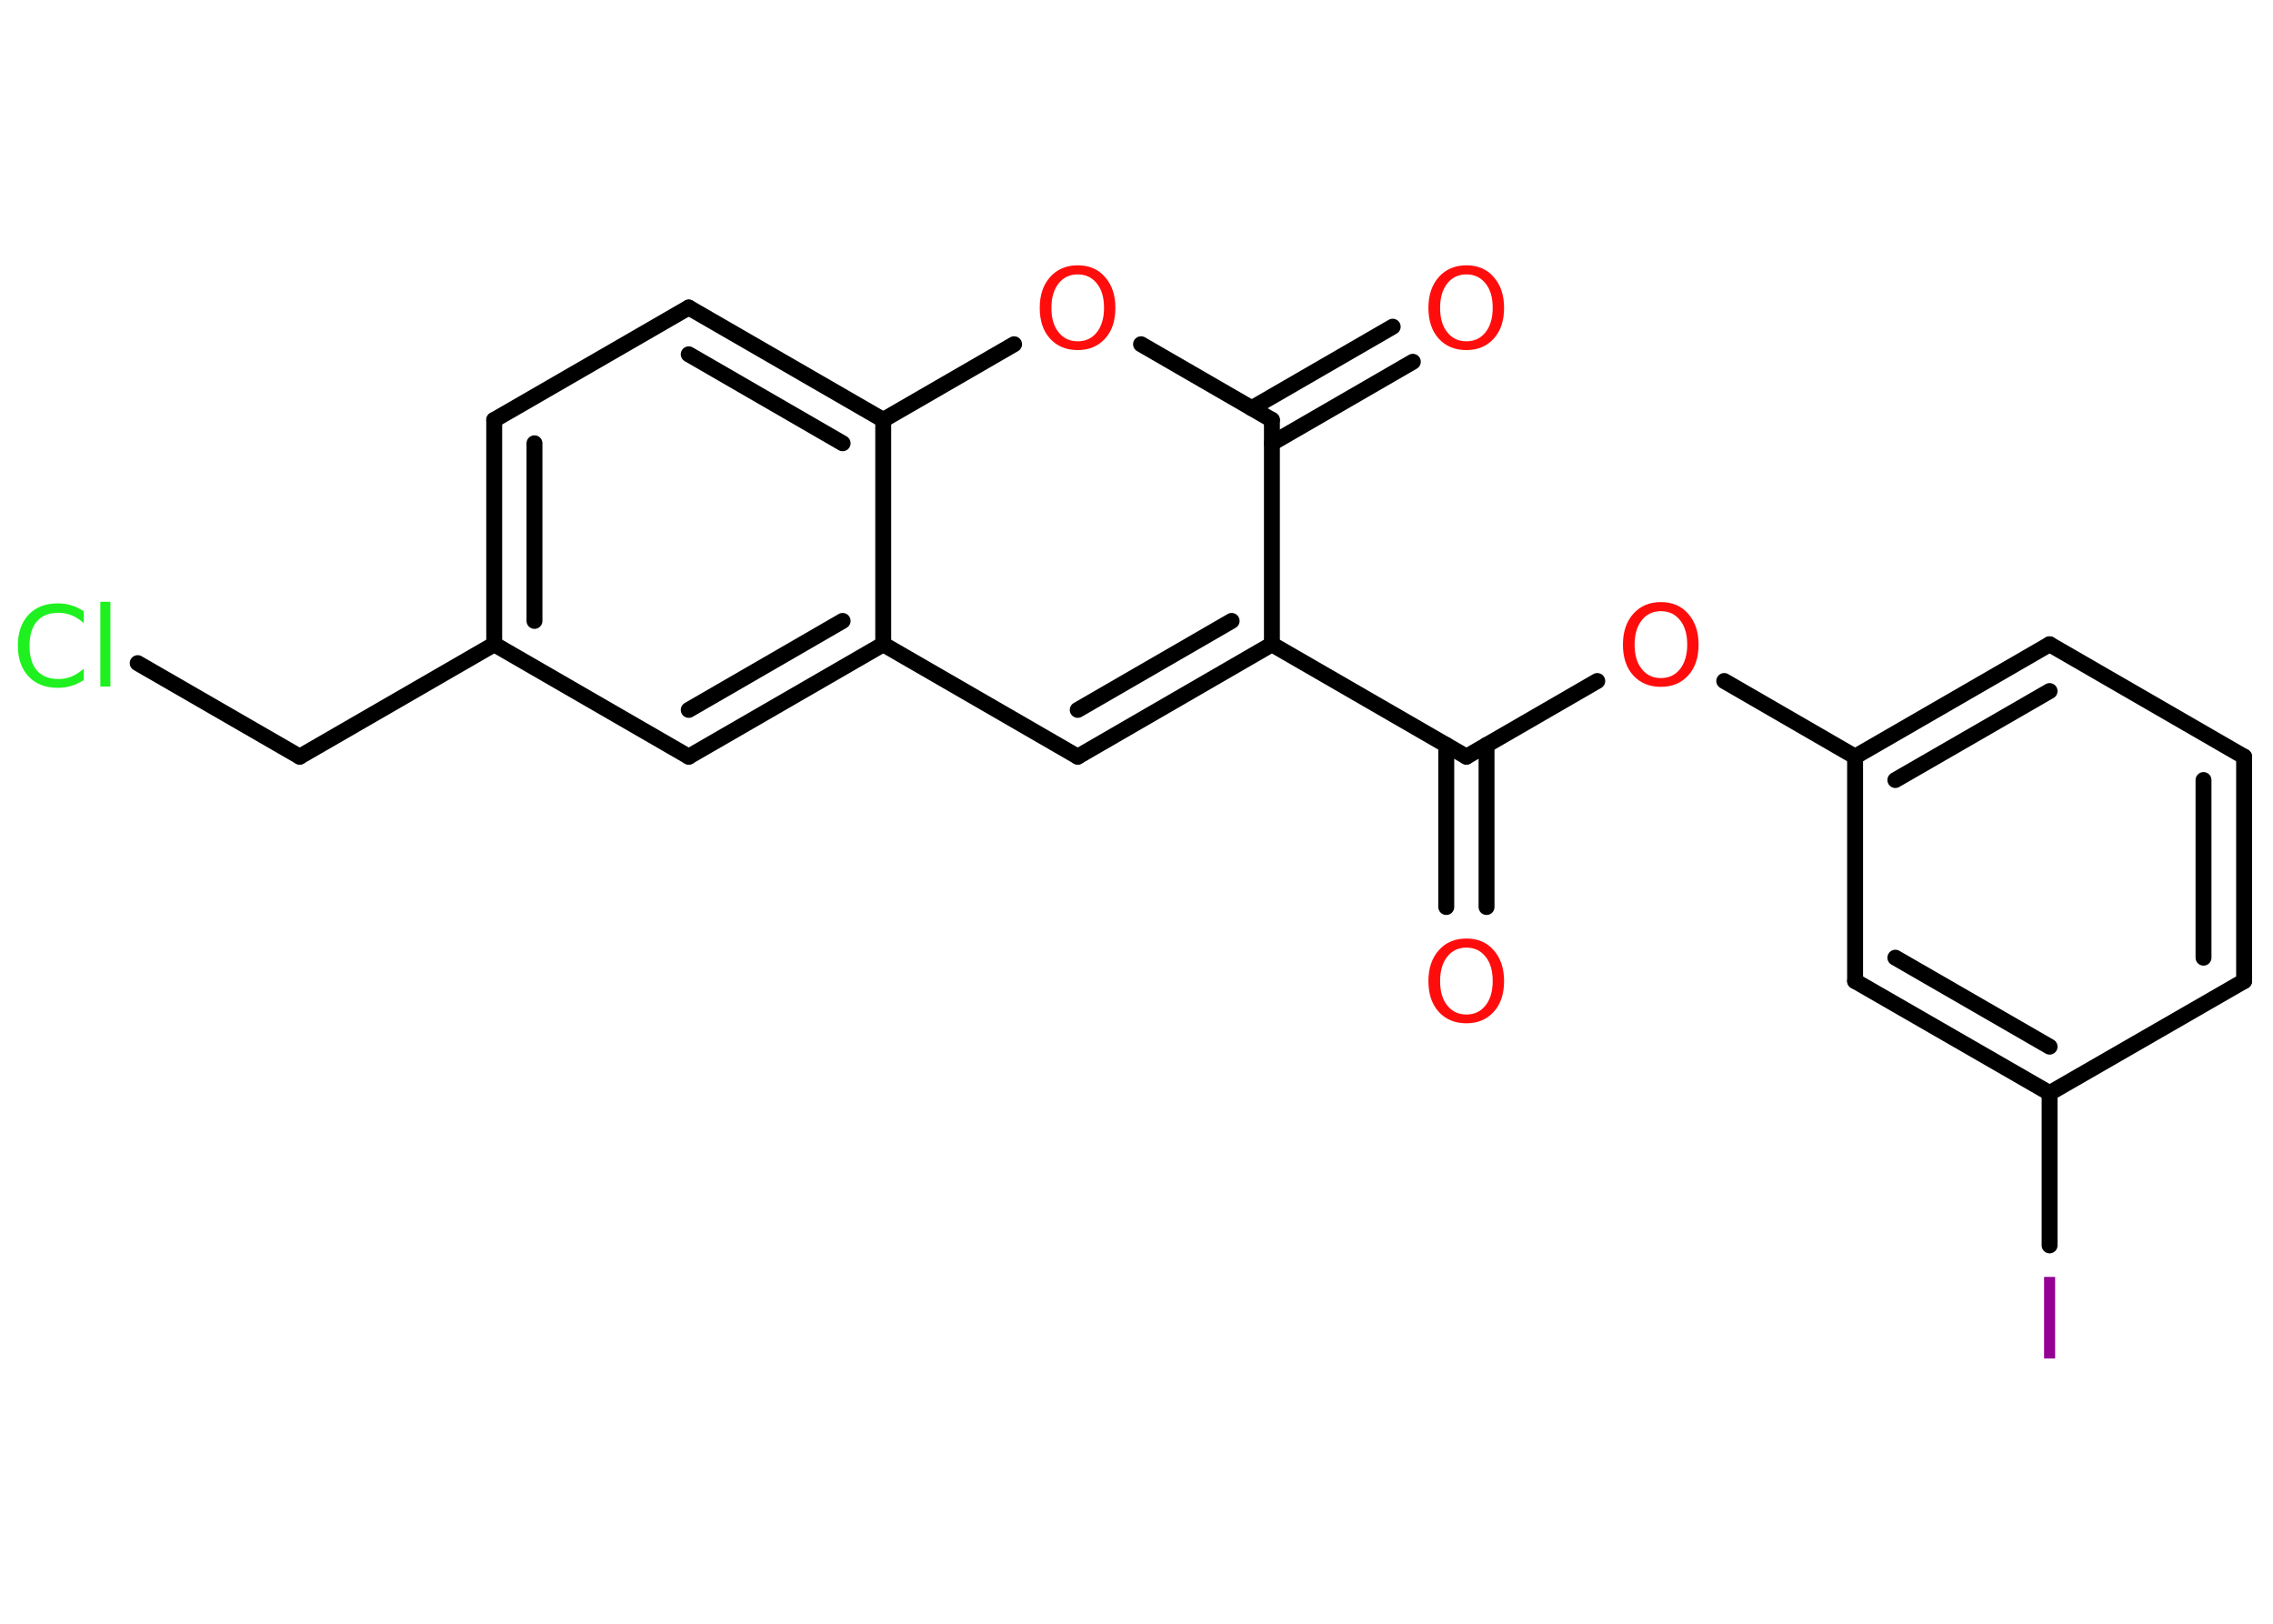 <?xml version='1.0' encoding='UTF-8'?>
<!DOCTYPE svg PUBLIC "-//W3C//DTD SVG 1.1//EN" "http://www.w3.org/Graphics/SVG/1.1/DTD/svg11.dtd">
<svg version='1.2' xmlns='http://www.w3.org/2000/svg' xmlns:xlink='http://www.w3.org/1999/xlink' width='70.0mm' height='50.0mm' viewBox='0 0 70.0 50.0'>
  <desc>Generated by the Chemistry Development Kit (http://github.com/cdk)</desc>
  <g stroke-linecap='round' stroke-linejoin='round' stroke='#000000' stroke-width='.49' fill='#FF0D0D'>
    <rect x='.0' y='.0' width='70.0' height='50.0' fill='#FFFFFF' stroke='none'/>
    <g id='mol1' class='mol'>
      <g id='mol1bnd1' class='bond'>
        <line x1='44.54' y1='27.93' x2='44.54' y2='22.94'/>
        <line x1='45.78' y1='27.93' x2='45.78' y2='22.94'/>
      </g>
      <line id='mol1bnd2' class='bond' x1='45.16' y1='23.3' x2='49.19' y2='20.97'/>
      <line id='mol1bnd3' class='bond' x1='53.1' y1='20.97' x2='57.13' y2='23.3'/>
      <g id='mol1bnd4' class='bond'>
        <line x1='63.12' y1='19.84' x2='57.13' y2='23.3'/>
        <line x1='63.12' y1='21.28' x2='58.37' y2='24.02'/>
      </g>
      <line id='mol1bnd5' class='bond' x1='63.12' y1='19.84' x2='69.11' y2='23.3'/>
      <g id='mol1bnd6' class='bond'>
        <line x1='69.11' y1='30.21' x2='69.11' y2='23.3'/>
        <line x1='67.86' y1='29.49' x2='67.86' y2='24.02'/>
      </g>
      <line id='mol1bnd7' class='bond' x1='69.11' y1='30.21' x2='63.12' y2='33.66'/>
      <line id='mol1bnd8' class='bond' x1='63.12' y1='33.66' x2='63.12' y2='38.35'/>
      <g id='mol1bnd9' class='bond'>
        <line x1='57.13' y1='30.21' x2='63.12' y2='33.66'/>
        <line x1='58.37' y1='29.49' x2='63.12' y2='32.23'/>
      </g>
      <line id='mol1bnd10' class='bond' x1='57.13' y1='23.3' x2='57.13' y2='30.21'/>
      <line id='mol1bnd11' class='bond' x1='45.16' y1='23.3' x2='39.17' y2='19.84'/>
      <g id='mol1bnd12' class='bond'>
        <line x1='33.19' y1='23.3' x2='39.17' y2='19.84'/>
        <line x1='33.19' y1='21.86' x2='37.93' y2='19.12'/>
      </g>
      <line id='mol1bnd13' class='bond' x1='33.19' y1='23.3' x2='27.2' y2='19.84'/>
      <g id='mol1bnd14' class='bond'>
        <line x1='21.21' y1='23.3' x2='27.2' y2='19.84'/>
        <line x1='21.21' y1='21.86' x2='25.95' y2='19.12'/>
      </g>
      <line id='mol1bnd15' class='bond' x1='21.21' y1='23.3' x2='15.22' y2='19.84'/>
      <line id='mol1bnd16' class='bond' x1='15.22' y1='19.84' x2='9.23' y2='23.3'/>
      <line id='mol1bnd17' class='bond' x1='9.23' y1='23.3' x2='4.24' y2='20.42'/>
      <g id='mol1bnd18' class='bond'>
        <line x1='15.22' y1='12.93' x2='15.22' y2='19.84'/>
        <line x1='16.46' y1='13.65' x2='16.46' y2='19.12'/>
      </g>
      <line id='mol1bnd19' class='bond' x1='15.22' y1='12.93' x2='21.21' y2='9.47'/>
      <g id='mol1bnd20' class='bond'>
        <line x1='27.2' y1='12.93' x2='21.21' y2='9.47'/>
        <line x1='25.95' y1='13.65' x2='21.21' y2='10.91'/>
      </g>
      <line id='mol1bnd21' class='bond' x1='27.2' y1='19.84' x2='27.2' y2='12.93'/>
      <line id='mol1bnd22' class='bond' x1='27.2' y1='12.93' x2='31.23' y2='10.6'/>
      <line id='mol1bnd23' class='bond' x1='35.14' y1='10.6' x2='39.17' y2='12.93'/>
      <line id='mol1bnd24' class='bond' x1='39.17' y1='19.84' x2='39.17' y2='12.93'/>
      <g id='mol1bnd25' class='bond'>
        <line x1='38.55' y1='12.57' x2='42.89' y2='10.06'/>
        <line x1='39.17' y1='13.65' x2='43.51' y2='11.14'/>
      </g>
      <path id='mol1atm1' class='atom' d='M45.16 29.18q-.37 .0 -.59 .28q-.22 .28 -.22 .75q.0 .48 .22 .75q.22 .28 .59 .28q.37 .0 .59 -.28q.22 -.28 .22 -.75q.0 -.48 -.22 -.75q-.22 -.28 -.59 -.28zM45.16 28.9q.53 .0 .84 .36q.32 .36 .32 .95q.0 .6 -.32 .95q-.32 .35 -.84 .35q-.53 .0 -.85 -.35q-.32 -.35 -.32 -.95q.0 -.59 .32 -.95q.32 -.36 .85 -.36z' stroke='none'/>
      <path id='mol1atm3' class='atom' d='M51.15 18.82q-.37 .0 -.59 .28q-.22 .28 -.22 .75q.0 .48 .22 .75q.22 .28 .59 .28q.37 .0 .59 -.28q.22 -.28 .22 -.75q.0 -.48 -.22 -.75q-.22 -.28 -.59 -.28zM51.15 18.54q.53 .0 .84 .36q.32 .36 .32 .95q.0 .6 -.32 .95q-.32 .35 -.84 .35q-.53 .0 -.85 -.35q-.32 -.35 -.32 -.95q.0 -.59 .32 -.95q.32 -.36 .85 -.36z' stroke='none'/>
      <path id='mol1atm9' class='atom' d='M62.95 39.32h.34v2.51h-.34v-2.51z' stroke='none' fill='#940094'/>
      <path id='mol1atm17' class='atom' d='M2.58 18.83v.36q-.17 -.16 -.37 -.24q-.19 -.08 -.41 -.08q-.43 .0 -.66 .26q-.23 .26 -.23 .76q.0 .5 .23 .76q.23 .26 .66 .26q.22 .0 .41 -.08q.19 -.08 .37 -.24v.35q-.18 .12 -.38 .18q-.2 .06 -.42 .06q-.57 .0 -.9 -.35q-.33 -.35 -.33 -.95q.0 -.6 .33 -.95q.33 -.35 .9 -.35q.22 .0 .42 .06q.2 .06 .37 .18zM3.09 18.53h.31v2.61h-.31v-2.61z' stroke='none' fill='#1FF01F'/>
      <path id='mol1atm21' class='atom' d='M33.19 8.45q-.37 .0 -.59 .28q-.22 .28 -.22 .75q.0 .48 .22 .75q.22 .28 .59 .28q.37 .0 .59 -.28q.22 -.28 .22 -.75q.0 -.48 -.22 -.75q-.22 -.28 -.59 -.28zM33.19 8.17q.53 .0 .84 .36q.32 .36 .32 .95q.0 .6 -.32 .95q-.32 .35 -.84 .35q-.53 .0 -.85 -.35q-.32 -.35 -.32 -.95q.0 -.59 .32 -.95q.32 -.36 .85 -.36z' stroke='none'/>
      <path id='mol1atm23' class='atom' d='M45.16 8.45q-.37 .0 -.59 .28q-.22 .28 -.22 .75q.0 .48 .22 .75q.22 .28 .59 .28q.37 .0 .59 -.28q.22 -.28 .22 -.75q.0 -.48 -.22 -.75q-.22 -.28 -.59 -.28zM45.16 8.17q.53 .0 .84 .36q.32 .36 .32 .95q.0 .6 -.32 .95q-.32 .35 -.84 .35q-.53 .0 -.85 -.35q-.32 -.35 -.32 -.95q.0 -.59 .32 -.95q.32 -.36 .85 -.36z' stroke='none'/>
    </g>
  </g>
</svg>
